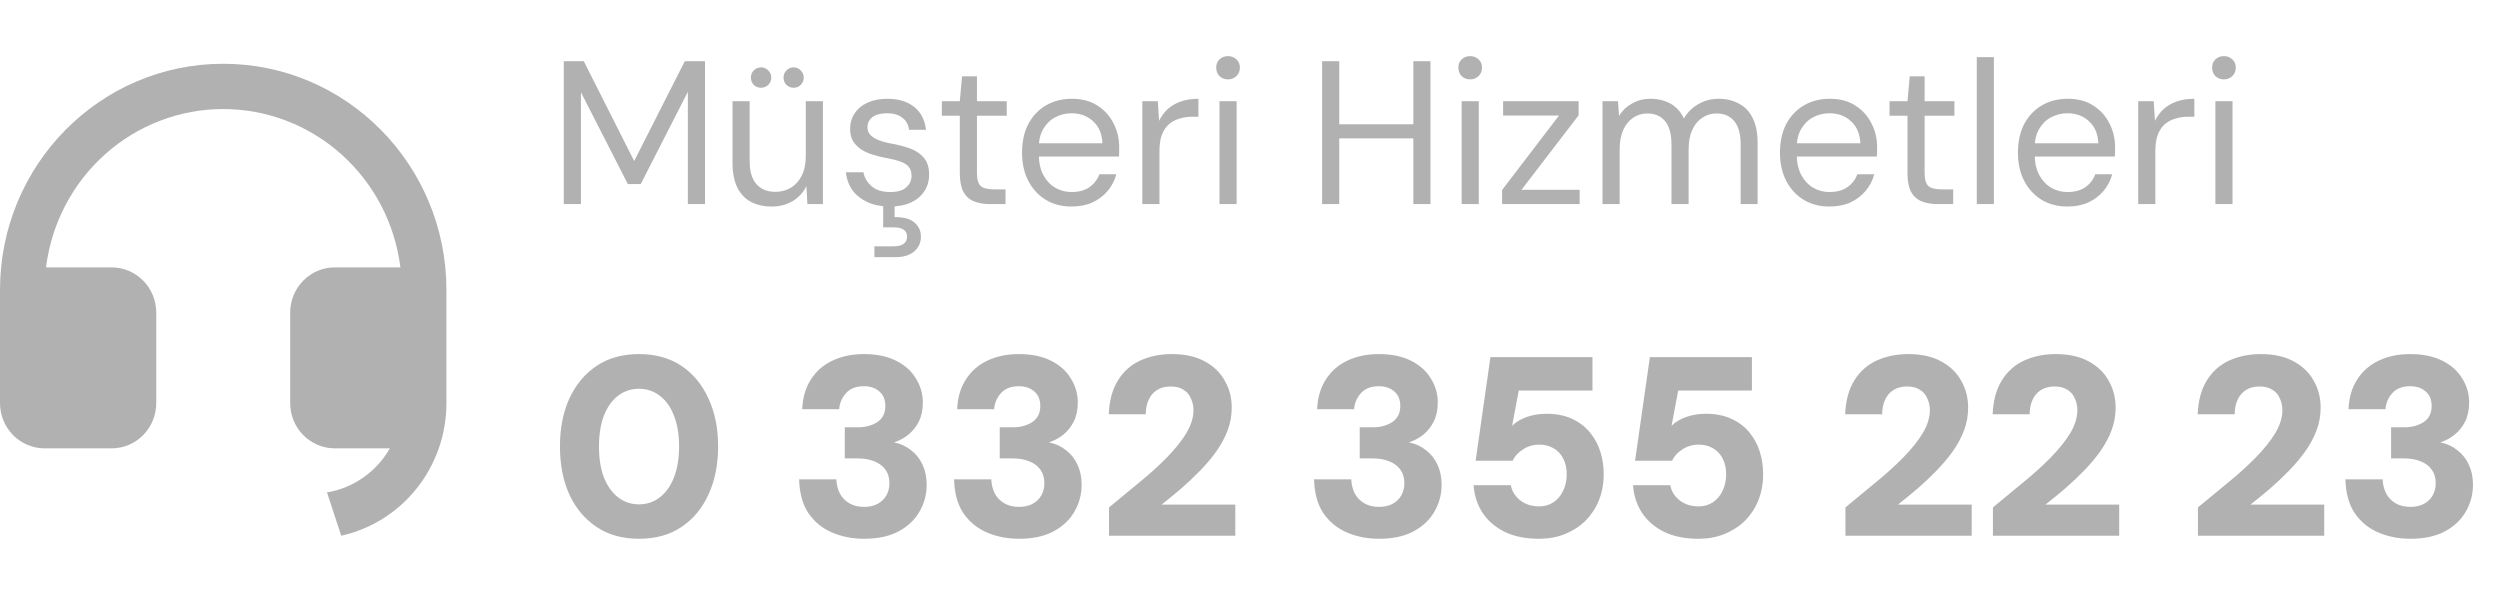 <svg width="196" height="48" viewBox="0 0 196 48" fill="none" xmlns="http://www.w3.org/2000/svg">
<path d="M44.2 16V4.8H45.768L49.72 12.624L53.688 4.8H55.272V16H53.928V7.2L50.232 14.432H49.224L45.544 7.232V16H44.2ZM60.501 16.192C59.883 16.192 59.339 16.069 58.869 15.824C58.41 15.579 58.053 15.2 57.797 14.688C57.552 14.176 57.429 13.536 57.429 12.768V7.936H58.773V12.624C58.773 13.424 58.949 14.027 59.301 14.432C59.653 14.837 60.149 15.04 60.789 15.04C61.237 15.04 61.642 14.933 62.005 14.72C62.368 14.496 62.651 14.181 62.853 13.776C63.066 13.36 63.173 12.853 63.173 12.256V7.936H64.517V16H63.301L63.221 14.592C62.976 15.093 62.613 15.488 62.133 15.776C61.653 16.053 61.109 16.192 60.501 16.192ZM59.669 6.88C59.445 6.88 59.253 6.805 59.093 6.656C58.944 6.496 58.869 6.304 58.869 6.08C58.869 5.867 58.944 5.68 59.093 5.52C59.253 5.36 59.445 5.28 59.669 5.28C59.883 5.28 60.069 5.36 60.229 5.52C60.389 5.68 60.469 5.867 60.469 6.08C60.469 6.304 60.389 6.496 60.229 6.656C60.069 6.805 59.883 6.88 59.669 6.88ZM62.229 6.88C62.005 6.88 61.813 6.805 61.653 6.656C61.504 6.496 61.429 6.304 61.429 6.08C61.429 5.867 61.504 5.68 61.653 5.52C61.813 5.36 62.005 5.28 62.229 5.28C62.443 5.28 62.624 5.36 62.773 5.52C62.933 5.68 63.013 5.867 63.013 6.08C63.013 6.304 62.933 6.496 62.773 6.656C62.624 6.805 62.443 6.88 62.229 6.88ZM69.785 16.192C69.113 16.192 68.526 16.08 68.025 15.856C67.534 15.632 67.14 15.323 66.841 14.928C66.553 14.523 66.377 14.048 66.313 13.504H67.689C67.742 13.781 67.854 14.037 68.025 14.272C68.196 14.507 68.425 14.699 68.713 14.848C69.012 14.987 69.374 15.056 69.801 15.056C70.174 15.056 70.484 15.003 70.729 14.896C70.974 14.779 71.156 14.624 71.273 14.432C71.401 14.24 71.465 14.032 71.465 13.808C71.465 13.477 71.385 13.227 71.225 13.056C71.076 12.885 70.852 12.752 70.553 12.656C70.254 12.549 69.892 12.459 69.465 12.384C69.113 12.32 68.766 12.235 68.425 12.128C68.084 12.021 67.78 11.883 67.513 11.712C67.246 11.531 67.033 11.312 66.873 11.056C66.724 10.8 66.649 10.485 66.649 10.112C66.649 9.653 66.766 9.248 67.001 8.896C67.236 8.533 67.572 8.251 68.009 8.048C68.457 7.845 68.974 7.744 69.561 7.744C70.425 7.744 71.124 7.952 71.657 8.368C72.19 8.784 72.505 9.387 72.601 10.176H71.273C71.22 9.771 71.044 9.456 70.745 9.232C70.457 8.997 70.057 8.88 69.545 8.88C69.044 8.88 68.66 8.981 68.393 9.184C68.137 9.387 68.009 9.653 68.009 9.984C68.009 10.197 68.078 10.389 68.217 10.56C68.366 10.72 68.58 10.859 68.857 10.976C69.145 11.093 69.497 11.189 69.913 11.264C70.446 11.36 70.932 11.488 71.369 11.648C71.806 11.808 72.158 12.048 72.425 12.368C72.702 12.677 72.841 13.12 72.841 13.696C72.841 14.197 72.713 14.635 72.457 15.008C72.212 15.381 71.86 15.675 71.401 15.888C70.942 16.091 70.404 16.192 69.785 16.192ZM68.553 20.16V19.312H70.025C70.398 19.312 70.67 19.248 70.841 19.12C71.022 18.992 71.113 18.8 71.113 18.544C71.113 18.309 71.022 18.128 70.841 18C70.67 17.883 70.398 17.824 70.025 17.824H69.241V15.904H70.137V17.024C70.542 17.013 70.9 17.061 71.209 17.168C71.518 17.285 71.758 17.461 71.929 17.696C72.11 17.931 72.201 18.219 72.201 18.56C72.201 18.891 72.116 19.173 71.945 19.408C71.785 19.653 71.556 19.84 71.257 19.968C70.969 20.096 70.638 20.16 70.265 20.16H68.553ZM77.585 16C77.105 16 76.689 15.925 76.337 15.776C75.985 15.627 75.713 15.376 75.521 15.024C75.34 14.661 75.249 14.176 75.249 13.568V9.072H73.841V7.936H75.249L75.425 5.984H76.593V7.936H78.929V9.072H76.593V13.568C76.593 14.069 76.694 14.411 76.897 14.592C77.1 14.763 77.457 14.848 77.969 14.848H78.833V16H77.585ZM84 16.192C83.242 16.192 82.57 16.016 81.984 15.664C81.408 15.312 80.954 14.821 80.624 14.192C80.293 13.552 80.128 12.811 80.128 11.968C80.128 11.115 80.288 10.373 80.608 9.744C80.938 9.115 81.397 8.624 81.984 8.272C82.581 7.92 83.264 7.744 84.032 7.744C84.821 7.744 85.488 7.92 86.032 8.272C86.586 8.624 87.008 9.088 87.296 9.664C87.594 10.229 87.744 10.853 87.744 11.536C87.744 11.643 87.744 11.755 87.744 11.872C87.744 11.989 87.738 12.123 87.728 12.272H81.136V11.232H86.432C86.4 10.496 86.154 9.92 85.696 9.504C85.248 9.088 84.682 8.88 84 8.88C83.541 8.88 83.114 8.987 82.72 9.2C82.336 9.403 82.026 9.707 81.792 10.112C81.557 10.507 81.44 11.003 81.44 11.6V12.048C81.44 12.709 81.557 13.264 81.792 13.712C82.037 14.16 82.352 14.496 82.736 14.72C83.13 14.944 83.552 15.056 84 15.056C84.565 15.056 85.029 14.933 85.392 14.688C85.765 14.432 86.032 14.091 86.192 13.664H87.52C87.392 14.144 87.168 14.576 86.848 14.96C86.528 15.344 86.128 15.648 85.648 15.872C85.178 16.085 84.629 16.192 84 16.192ZM89.558 16V7.936H90.773L90.87 9.472C91.051 9.109 91.28 8.8 91.558 8.544C91.846 8.288 92.187 8.091 92.582 7.952C92.987 7.813 93.445 7.744 93.957 7.744V9.152H93.462C93.12 9.152 92.795 9.2 92.486 9.296C92.176 9.381 91.899 9.525 91.653 9.728C91.419 9.931 91.232 10.208 91.094 10.56C90.966 10.901 90.901 11.328 90.901 11.84V16H89.558ZM95.607 16V7.936H96.951V16H95.607ZM96.279 6.224C96.013 6.224 95.789 6.139 95.607 5.968C95.437 5.787 95.351 5.563 95.351 5.296C95.351 5.029 95.437 4.816 95.607 4.656C95.789 4.485 96.013 4.4 96.279 4.4C96.535 4.4 96.754 4.485 96.935 4.656C97.117 4.816 97.207 5.029 97.207 5.296C97.207 5.563 97.117 5.787 96.935 5.968C96.754 6.139 96.535 6.224 96.279 6.224ZM110.805 16V4.8H112.149V16H110.805ZM103.653 16V4.8H104.997V16H103.653ZM104.741 10.848V9.744H111.141V10.848H104.741ZM114.592 16V7.936H115.936V16H114.592ZM115.264 6.224C114.997 6.224 114.773 6.139 114.592 5.968C114.421 5.787 114.336 5.563 114.336 5.296C114.336 5.029 114.421 4.816 114.592 4.656C114.773 4.485 114.997 4.4 115.264 4.4C115.52 4.4 115.738 4.485 115.92 4.656C116.101 4.816 116.192 5.029 116.192 5.296C116.192 5.563 116.101 5.787 115.92 5.968C115.738 6.139 115.52 6.224 115.264 6.224ZM117.764 16V14.896L122.228 9.056H117.844V7.936H123.764V9.04L119.284 14.88H123.844V16H117.764ZM125.636 16V7.936H126.852L126.932 9.088C127.188 8.672 127.529 8.347 127.956 8.112C128.393 7.867 128.868 7.744 129.38 7.744C129.796 7.744 130.169 7.803 130.5 7.92C130.841 8.027 131.14 8.197 131.396 8.432C131.652 8.656 131.86 8.944 132.02 9.296C132.297 8.805 132.676 8.427 133.156 8.16C133.646 7.883 134.169 7.744 134.724 7.744C135.342 7.744 135.881 7.872 136.34 8.128C136.809 8.373 137.166 8.752 137.412 9.264C137.668 9.765 137.796 10.405 137.796 11.184V16H136.468V11.328C136.468 10.517 136.302 9.909 135.972 9.504C135.641 9.099 135.177 8.896 134.58 8.896C134.164 8.896 133.79 9.008 133.46 9.232C133.129 9.445 132.868 9.76 132.676 10.176C132.484 10.592 132.388 11.104 132.388 11.712V16H131.044V11.328C131.044 10.517 130.878 9.909 130.548 9.504C130.217 9.099 129.748 8.896 129.14 8.896C128.734 8.896 128.366 9.008 128.036 9.232C127.716 9.445 127.46 9.76 127.268 10.176C127.076 10.592 126.98 11.104 126.98 11.712V16H125.636ZM143.422 16.192C142.664 16.192 141.992 16.016 141.406 15.664C140.83 15.312 140.376 14.821 140.046 14.192C139.715 13.552 139.55 12.811 139.55 11.968C139.55 11.115 139.71 10.373 140.03 9.744C140.36 9.115 140.819 8.624 141.406 8.272C142.003 7.92 142.686 7.744 143.454 7.744C144.243 7.744 144.91 7.92 145.454 8.272C146.008 8.624 146.43 9.088 146.718 9.664C147.016 10.229 147.166 10.853 147.166 11.536C147.166 11.643 147.166 11.755 147.166 11.872C147.166 11.989 147.16 12.123 147.15 12.272H140.558V11.232H145.854C145.822 10.496 145.576 9.92 145.118 9.504C144.67 9.088 144.104 8.88 143.422 8.88C142.963 8.88 142.536 8.987 142.142 9.2C141.758 9.403 141.448 9.707 141.214 10.112C140.979 10.507 140.862 11.003 140.862 11.6V12.048C140.862 12.709 140.979 13.264 141.214 13.712C141.459 14.16 141.774 14.496 142.158 14.72C142.552 14.944 142.974 15.056 143.422 15.056C143.987 15.056 144.451 14.933 144.814 14.688C145.187 14.432 145.454 14.091 145.614 13.664H146.942C146.814 14.144 146.59 14.576 146.27 14.96C145.95 15.344 145.55 15.648 145.07 15.872C144.6 16.085 144.051 16.192 143.422 16.192ZM151.882 16C151.402 16 150.986 15.925 150.634 15.776C150.282 15.627 150.01 15.376 149.818 15.024C149.636 14.661 149.546 14.176 149.546 13.568V9.072H148.138V7.936H149.546L149.722 5.984H150.89V7.936H153.226V9.072H150.89V13.568C150.89 14.069 150.991 14.411 151.194 14.592C151.396 14.763 151.754 14.848 152.266 14.848H153.13V16H151.882ZM154.979 16V4.48H156.323V16H154.979ZM162.078 16.192C161.321 16.192 160.649 16.016 160.062 15.664C159.486 15.312 159.033 14.821 158.702 14.192C158.371 13.552 158.206 12.811 158.206 11.968C158.206 11.115 158.366 10.373 158.686 9.744C159.017 9.115 159.475 8.624 160.062 8.272C160.659 7.92 161.342 7.744 162.11 7.744C162.899 7.744 163.566 7.92 164.11 8.272C164.665 8.624 165.086 9.088 165.374 9.664C165.673 10.229 165.822 10.853 165.822 11.536C165.822 11.643 165.822 11.755 165.822 11.872C165.822 11.989 165.817 12.123 165.806 12.272H159.214V11.232H164.51C164.478 10.496 164.233 9.92 163.774 9.504C163.326 9.088 162.761 8.88 162.078 8.88C161.619 8.88 161.193 8.987 160.798 9.2C160.414 9.403 160.105 9.707 159.87 10.112C159.635 10.507 159.518 11.003 159.518 11.6V12.048C159.518 12.709 159.635 13.264 159.87 13.712C160.115 14.16 160.43 14.496 160.814 14.72C161.209 14.944 161.63 15.056 162.078 15.056C162.643 15.056 163.107 14.933 163.47 14.688C163.843 14.432 164.11 14.091 164.27 13.664H165.598C165.47 14.144 165.246 14.576 164.926 14.96C164.606 15.344 164.206 15.648 163.726 15.872C163.257 16.085 162.707 16.192 162.078 16.192ZM167.636 16V7.936H168.852L168.948 9.472C169.129 9.109 169.358 8.8 169.636 8.544C169.924 8.288 170.265 8.091 170.66 7.952C171.065 7.813 171.524 7.744 172.036 7.744V9.152H171.54C171.198 9.152 170.873 9.2 170.564 9.296C170.254 9.381 169.977 9.525 169.732 9.728C169.497 9.931 169.31 10.208 169.172 10.56C169.044 10.901 168.98 11.328 168.98 11.84V16H167.636ZM173.686 16V7.936H175.03V16H173.686ZM174.358 6.224C174.091 6.224 173.867 6.139 173.686 5.968C173.515 5.787 173.43 5.563 173.43 5.296C173.43 5.029 173.515 4.816 173.686 4.656C173.867 4.485 174.091 4.4 174.358 4.4C174.614 4.4 174.832 4.485 175.014 4.656C175.195 4.816 175.286 5.029 175.286 5.296C175.286 5.563 175.195 5.787 175.014 5.968C174.832 6.139 174.614 6.224 174.358 6.224Z" fill="#B1B1B1"/>
<path d="M50.1 42.24C48.807 42.24 47.7 41.933 46.78 41.32C45.86 40.707 45.147 39.86 44.64 38.78C44.147 37.687 43.9 36.427 43.9 35C43.9 33.573 44.147 32.32 44.64 31.24C45.147 30.147 45.86 29.293 46.78 28.68C47.7 28.067 48.807 27.76 50.1 27.76C51.393 27.76 52.5 28.067 53.42 28.68C54.34 29.293 55.047 30.147 55.54 31.24C56.047 32.32 56.3 33.573 56.3 35C56.3 36.427 56.047 37.687 55.54 38.78C55.047 39.86 54.34 40.707 53.42 41.32C52.5 41.933 51.393 42.24 50.1 42.24ZM50.1 39.54C50.727 39.54 51.273 39.353 51.74 38.98C52.22 38.607 52.587 38.087 52.84 37.42C53.107 36.74 53.24 35.933 53.24 35C53.24 34.067 53.107 33.267 52.84 32.6C52.587 31.92 52.22 31.4 51.74 31.04C51.273 30.667 50.727 30.48 50.1 30.48C49.473 30.48 48.92 30.667 48.44 31.04C47.973 31.4 47.607 31.92 47.34 32.6C47.087 33.267 46.96 34.067 46.96 35C46.96 35.933 47.087 36.74 47.34 37.42C47.607 38.087 47.973 38.607 48.44 38.98C48.92 39.353 49.473 39.54 50.1 39.54ZM67.751 42.24C66.831 42.24 65.984 42.073 65.211 41.74C64.451 41.407 63.838 40.9 63.371 40.22C62.918 39.527 62.678 38.647 62.651 37.58H65.571C65.584 37.993 65.678 38.367 65.851 38.7C66.024 39.02 66.271 39.273 66.591 39.46C66.911 39.647 67.298 39.74 67.751 39.74C68.164 39.74 68.518 39.66 68.811 39.5C69.118 39.327 69.344 39.107 69.491 38.84C69.651 38.56 69.731 38.24 69.731 37.88C69.731 37.467 69.631 37.12 69.431 36.84C69.231 36.547 68.944 36.327 68.571 36.18C68.198 36.02 67.764 35.94 67.271 35.94H66.231V33.5H67.271C67.844 33.5 68.344 33.367 68.771 33.1C69.198 32.82 69.411 32.393 69.411 31.82C69.411 31.34 69.258 30.967 68.951 30.7C68.644 30.42 68.238 30.28 67.731 30.28C67.118 30.28 66.651 30.46 66.331 30.82C66.011 31.167 65.831 31.587 65.791 32.08H62.891C62.931 31.173 63.158 30.4 63.571 29.76C63.984 29.107 64.544 28.613 65.251 28.28C65.971 27.933 66.798 27.76 67.731 27.76C68.718 27.76 69.558 27.933 70.251 28.28C70.944 28.627 71.464 29.093 71.811 29.68C72.171 30.253 72.351 30.88 72.351 31.56C72.351 32.133 72.244 32.633 72.031 33.06C71.818 33.473 71.538 33.82 71.191 34.1C70.844 34.367 70.478 34.56 70.091 34.68C70.611 34.787 71.058 34.993 71.431 35.3C71.818 35.593 72.118 35.973 72.331 36.44C72.544 36.893 72.651 37.413 72.651 38C72.651 38.773 72.458 39.487 72.071 40.14C71.698 40.78 71.144 41.293 70.411 41.68C69.691 42.053 68.804 42.24 67.751 42.24ZM79.899 42.24C78.979 42.24 78.133 42.073 77.359 41.74C76.599 41.407 75.986 40.9 75.519 40.22C75.066 39.527 74.826 38.647 74.799 37.58H77.719C77.733 37.993 77.826 38.367 77.999 38.7C78.173 39.02 78.419 39.273 78.739 39.46C79.059 39.647 79.446 39.74 79.899 39.74C80.313 39.74 80.666 39.66 80.959 39.5C81.266 39.327 81.493 39.107 81.639 38.84C81.799 38.56 81.879 38.24 81.879 37.88C81.879 37.467 81.779 37.12 81.579 36.84C81.379 36.547 81.093 36.327 80.719 36.18C80.346 36.02 79.913 35.94 79.419 35.94H78.379V33.5H79.419C79.993 33.5 80.493 33.367 80.919 33.1C81.346 32.82 81.559 32.393 81.559 31.82C81.559 31.34 81.406 30.967 81.099 30.7C80.793 30.42 80.386 30.28 79.879 30.28C79.266 30.28 78.799 30.46 78.479 30.82C78.159 31.167 77.979 31.587 77.939 32.08H75.039C75.079 31.173 75.306 30.4 75.719 29.76C76.133 29.107 76.693 28.613 77.399 28.28C78.119 27.933 78.946 27.76 79.879 27.76C80.866 27.76 81.706 27.933 82.399 28.28C83.093 28.627 83.613 29.093 83.959 29.68C84.319 30.253 84.499 30.88 84.499 31.56C84.499 32.133 84.393 32.633 84.179 33.06C83.966 33.473 83.686 33.82 83.339 34.1C82.993 34.367 82.626 34.56 82.239 34.68C82.759 34.787 83.206 34.993 83.579 35.3C83.966 35.593 84.266 35.973 84.479 36.44C84.693 36.893 84.799 37.413 84.799 38C84.799 38.773 84.606 39.487 84.219 40.14C83.846 40.78 83.293 41.293 82.559 41.68C81.839 42.053 80.953 42.24 79.899 42.24ZM86.948 42V39.78C87.761 39.113 88.561 38.453 89.348 37.8C90.148 37.147 90.861 36.5 91.488 35.86C92.128 35.207 92.635 34.573 93.008 33.96C93.381 33.333 93.568 32.733 93.568 32.16C93.568 31.827 93.501 31.52 93.368 31.24C93.248 30.947 93.055 30.72 92.788 30.56C92.534 30.387 92.195 30.3 91.768 30.3C91.355 30.3 91.001 30.393 90.708 30.58C90.415 30.767 90.195 31.027 90.048 31.36C89.901 31.68 89.828 32.053 89.828 32.48H86.928C86.968 31.413 87.208 30.527 87.648 29.82C88.088 29.113 88.674 28.593 89.408 28.26C90.154 27.927 90.975 27.76 91.868 27.76C92.908 27.76 93.775 27.953 94.468 28.34C95.161 28.713 95.681 29.22 96.028 29.86C96.388 30.487 96.568 31.187 96.568 31.96C96.568 32.573 96.461 33.167 96.248 33.74C96.034 34.3 95.741 34.847 95.368 35.38C94.995 35.9 94.568 36.407 94.088 36.9C93.621 37.38 93.128 37.847 92.608 38.3C92.088 38.74 91.575 39.16 91.068 39.56H96.848V42H86.948ZM108.122 42.24C107.202 42.24 106.355 42.073 105.582 41.74C104.822 41.407 104.209 40.9 103.742 40.22C103.289 39.527 103.049 38.647 103.022 37.58H105.942C105.955 37.993 106.049 38.367 106.222 38.7C106.395 39.02 106.642 39.273 106.962 39.46C107.282 39.647 107.669 39.74 108.122 39.74C108.535 39.74 108.889 39.66 109.182 39.5C109.489 39.327 109.715 39.107 109.862 38.84C110.022 38.56 110.102 38.24 110.102 37.88C110.102 37.467 110.002 37.12 109.802 36.84C109.602 36.547 109.315 36.327 108.942 36.18C108.569 36.02 108.135 35.94 107.642 35.94H106.602V33.5H107.642C108.215 33.5 108.715 33.367 109.142 33.1C109.569 32.82 109.782 32.393 109.782 31.82C109.782 31.34 109.629 30.967 109.322 30.7C109.015 30.42 108.609 30.28 108.102 30.28C107.489 30.28 107.022 30.46 106.702 30.82C106.382 31.167 106.202 31.587 106.162 32.08H103.262C103.302 31.173 103.529 30.4 103.942 29.76C104.355 29.107 104.915 28.613 105.622 28.28C106.342 27.933 107.169 27.76 108.102 27.76C109.089 27.76 109.929 27.933 110.622 28.28C111.315 28.627 111.835 29.093 112.182 29.68C112.542 30.253 112.722 30.88 112.722 31.56C112.722 32.133 112.615 32.633 112.402 33.06C112.189 33.473 111.909 33.82 111.562 34.1C111.215 34.367 110.849 34.56 110.462 34.68C110.982 34.787 111.429 34.993 111.802 35.3C112.189 35.593 112.489 35.973 112.702 36.44C112.915 36.893 113.022 37.413 113.022 38C113.022 38.773 112.829 39.487 112.442 40.14C112.069 40.78 111.515 41.293 110.782 41.68C110.062 42.053 109.175 42.24 108.122 42.24ZM120.67 42.24C119.617 42.24 118.717 42.06 117.97 41.7C117.224 41.327 116.644 40.827 116.23 40.2C115.817 39.56 115.584 38.84 115.53 38.04H118.45C118.53 38.493 118.77 38.887 119.17 39.22C119.584 39.54 120.084 39.7 120.67 39.7C121.097 39.7 121.47 39.593 121.79 39.38C122.124 39.153 122.377 38.853 122.55 38.48C122.737 38.093 122.83 37.667 122.83 37.2C122.83 36.707 122.737 36.287 122.55 35.94C122.364 35.58 122.11 35.313 121.79 35.14C121.47 34.953 121.104 34.86 120.69 34.86C120.197 34.86 119.764 34.987 119.39 35.24C119.017 35.48 118.75 35.773 118.59 36.12H115.69L116.85 28H124.85V30.62H119.07L118.55 33.38C118.83 33.1 119.204 32.873 119.67 32.7C120.15 32.527 120.677 32.44 121.25 32.44C122.024 32.44 122.69 32.573 123.25 32.84C123.81 33.093 124.277 33.447 124.65 33.9C125.024 34.353 125.297 34.86 125.47 35.42C125.644 35.98 125.73 36.56 125.73 37.16C125.73 37.92 125.604 38.613 125.35 39.24C125.097 39.853 124.744 40.387 124.29 40.84C123.837 41.28 123.297 41.627 122.67 41.88C122.057 42.12 121.39 42.24 120.67 42.24ZM133.17 42.24C132.117 42.24 131.217 42.06 130.47 41.7C129.724 41.327 129.144 40.827 128.73 40.2C128.317 39.56 128.084 38.84 128.03 38.04H130.95C131.03 38.493 131.27 38.887 131.67 39.22C132.084 39.54 132.584 39.7 133.17 39.7C133.597 39.7 133.97 39.593 134.29 39.38C134.624 39.153 134.877 38.853 135.05 38.48C135.237 38.093 135.33 37.667 135.33 37.2C135.33 36.707 135.237 36.287 135.05 35.94C134.864 35.58 134.61 35.313 134.29 35.14C133.97 34.953 133.604 34.86 133.19 34.86C132.697 34.86 132.264 34.987 131.89 35.24C131.517 35.48 131.25 35.773 131.09 36.12H128.19L129.35 28H137.35V30.62H131.57L131.05 33.38C131.33 33.1 131.704 32.873 132.17 32.7C132.65 32.527 133.177 32.44 133.75 32.44C134.524 32.44 135.19 32.573 135.75 32.84C136.31 33.093 136.777 33.447 137.15 33.9C137.524 34.353 137.797 34.86 137.97 35.42C138.144 35.98 138.23 36.56 138.23 37.16C138.23 37.92 138.104 38.613 137.85 39.24C137.597 39.853 137.244 40.387 136.79 40.84C136.337 41.28 135.797 41.627 135.17 41.88C134.557 42.12 133.89 42.24 133.17 42.24ZM144.682 42V39.78C145.496 39.113 146.296 38.453 147.082 37.8C147.882 37.147 148.596 36.5 149.222 35.86C149.862 35.207 150.369 34.573 150.742 33.96C151.116 33.333 151.302 32.733 151.302 32.16C151.302 31.827 151.236 31.52 151.102 31.24C150.982 30.947 150.789 30.72 150.522 30.56C150.269 30.387 149.929 30.3 149.502 30.3C149.089 30.3 148.736 30.393 148.442 30.58C148.149 30.767 147.929 31.027 147.782 31.36C147.636 31.68 147.562 32.053 147.562 32.48H144.662C144.702 31.413 144.942 30.527 145.382 29.82C145.822 29.113 146.409 28.593 147.142 28.26C147.889 27.927 148.709 27.76 149.602 27.76C150.642 27.76 151.509 27.953 152.202 28.34C152.896 28.713 153.416 29.22 153.762 29.86C154.122 30.487 154.302 31.187 154.302 31.96C154.302 32.573 154.196 33.167 153.982 33.74C153.769 34.3 153.476 34.847 153.102 35.38C152.729 35.9 152.302 36.407 151.822 36.9C151.356 37.38 150.862 37.847 150.342 38.3C149.822 38.74 149.309 39.16 148.802 39.56H154.582V42H144.682ZM156.245 42V39.78C157.058 39.113 157.858 38.453 158.645 37.8C159.445 37.147 160.158 36.5 160.785 35.86C161.425 35.207 161.931 34.573 162.305 33.96C162.678 33.333 162.865 32.733 162.865 32.16C162.865 31.827 162.798 31.52 162.665 31.24C162.545 30.947 162.351 30.72 162.085 30.56C161.831 30.387 161.491 30.3 161.065 30.3C160.651 30.3 160.298 30.393 160.005 30.58C159.711 30.767 159.491 31.027 159.345 31.36C159.198 31.68 159.125 32.053 159.125 32.48H156.225C156.265 31.413 156.505 30.527 156.945 29.82C157.385 29.113 157.971 28.593 158.705 28.26C159.451 27.927 160.271 27.76 161.165 27.76C162.205 27.76 163.071 27.953 163.765 28.34C164.458 28.713 164.978 29.22 165.325 29.86C165.685 30.487 165.865 31.187 165.865 31.96C165.865 32.573 165.758 33.167 165.545 33.74C165.331 34.3 165.038 34.847 164.665 35.38C164.291 35.9 163.865 36.407 163.385 36.9C162.918 37.38 162.425 37.847 161.905 38.3C161.385 38.74 160.871 39.16 160.365 39.56H166.145V42H156.245ZM172.319 42V39.78C173.132 39.113 173.932 38.453 174.719 37.8C175.519 37.147 176.232 36.5 176.859 35.86C177.499 35.207 178.006 34.573 178.379 33.96C178.752 33.333 178.939 32.733 178.939 32.16C178.939 31.827 178.872 31.52 178.739 31.24C178.619 30.947 178.426 30.72 178.159 30.56C177.906 30.387 177.566 30.3 177.139 30.3C176.726 30.3 176.372 30.393 176.079 30.58C175.786 30.767 175.566 31.027 175.419 31.36C175.272 31.68 175.199 32.053 175.199 32.48H172.299C172.339 31.413 172.579 30.527 173.019 29.82C173.459 29.113 174.046 28.593 174.779 28.26C175.526 27.927 176.346 27.76 177.239 27.76C178.279 27.76 179.146 27.953 179.839 28.34C180.532 28.713 181.052 29.22 181.399 29.86C181.759 30.487 181.939 31.187 181.939 31.96C181.939 32.573 181.832 33.167 181.619 33.74C181.406 34.3 181.112 34.847 180.739 35.38C180.366 35.9 179.939 36.407 179.459 36.9C178.992 37.38 178.499 37.847 177.979 38.3C177.459 38.74 176.946 39.16 176.439 39.56H182.219V42H172.319ZM188.981 42.24C188.061 42.24 187.215 42.073 186.441 41.74C185.681 41.407 185.068 40.9 184.601 40.22C184.148 39.527 183.908 38.647 183.881 37.58H186.801C186.815 37.993 186.908 38.367 187.081 38.7C187.255 39.02 187.501 39.273 187.821 39.46C188.141 39.647 188.528 39.74 188.981 39.74C189.395 39.74 189.748 39.66 190.041 39.5C190.348 39.327 190.575 39.107 190.721 38.84C190.881 38.56 190.961 38.24 190.961 37.88C190.961 37.467 190.861 37.12 190.661 36.84C190.461 36.547 190.175 36.327 189.801 36.18C189.428 36.02 188.995 35.94 188.501 35.94H187.461V33.5H188.501C189.075 33.5 189.575 33.367 190.001 33.1C190.428 32.82 190.641 32.393 190.641 31.82C190.641 31.34 190.488 30.967 190.181 30.7C189.875 30.42 189.468 30.28 188.961 30.28C188.348 30.28 187.881 30.46 187.561 30.82C187.241 31.167 187.061 31.587 187.021 32.08H184.121C184.161 31.173 184.388 30.4 184.801 29.76C185.215 29.107 185.775 28.613 186.481 28.28C187.201 27.933 188.028 27.76 188.961 27.76C189.948 27.76 190.788 27.933 191.481 28.28C192.175 28.627 192.695 29.093 193.041 29.68C193.401 30.253 193.581 30.88 193.581 31.56C193.581 32.133 193.475 32.633 193.261 33.06C193.048 33.473 192.768 33.82 192.421 34.1C192.075 34.367 191.708 34.56 191.321 34.68C191.841 34.787 192.288 34.993 192.661 35.3C193.048 35.593 193.348 35.973 193.561 36.44C193.775 36.893 193.881 37.413 193.881 38C193.881 38.773 193.688 39.487 193.301 40.14C192.928 40.78 192.375 41.293 191.641 41.68C190.921 42.053 190.035 42.24 188.981 42.24Z" fill="#B1B1B1"/>
<a href="tel:03323552223">
<rect fill="black" fill-opacity="0" y="-0.02" width="152.081" height="26.04"/>
</a>
<path d="M35 31.607C35 34.033 34.182 36.385 32.682 38.276C31.182 40.166 29.09 41.48 26.752 42L25.636 38.605C26.658 38.435 27.631 38.037 28.483 37.439C29.335 36.842 30.046 36.06 30.564 35.151H26.25C25.322 35.151 24.431 34.777 23.775 34.112C23.119 33.446 22.75 32.544 22.75 31.603V24.509C22.75 23.568 23.119 22.666 23.775 22.001C24.431 21.336 25.322 20.962 26.25 20.962H31.392C30.964 17.534 29.318 14.381 26.76 12.095C24.202 9.81 20.91 8.549 17.5 8.549C14.09 8.549 10.798 9.81 8.24 12.095C5.682 14.381 4.036 17.534 3.608 20.962H8.75C9.678 20.962 10.569 21.336 11.225 22.001C11.881 22.666 12.25 23.568 12.25 24.509V31.603C12.25 32.544 11.881 33.446 11.225 34.112C10.569 34.777 9.678 35.151 8.75 35.151H3.5C2.572 35.151 1.681 34.777 1.025 34.112C0.369 33.446 0 32.544 0 31.603V22.736C0 12.94 7.835 5 17.5 5C27.165 5 35 12.94 35 22.736V31.607Z" fill="#B1B1B1"/>
</svg>
